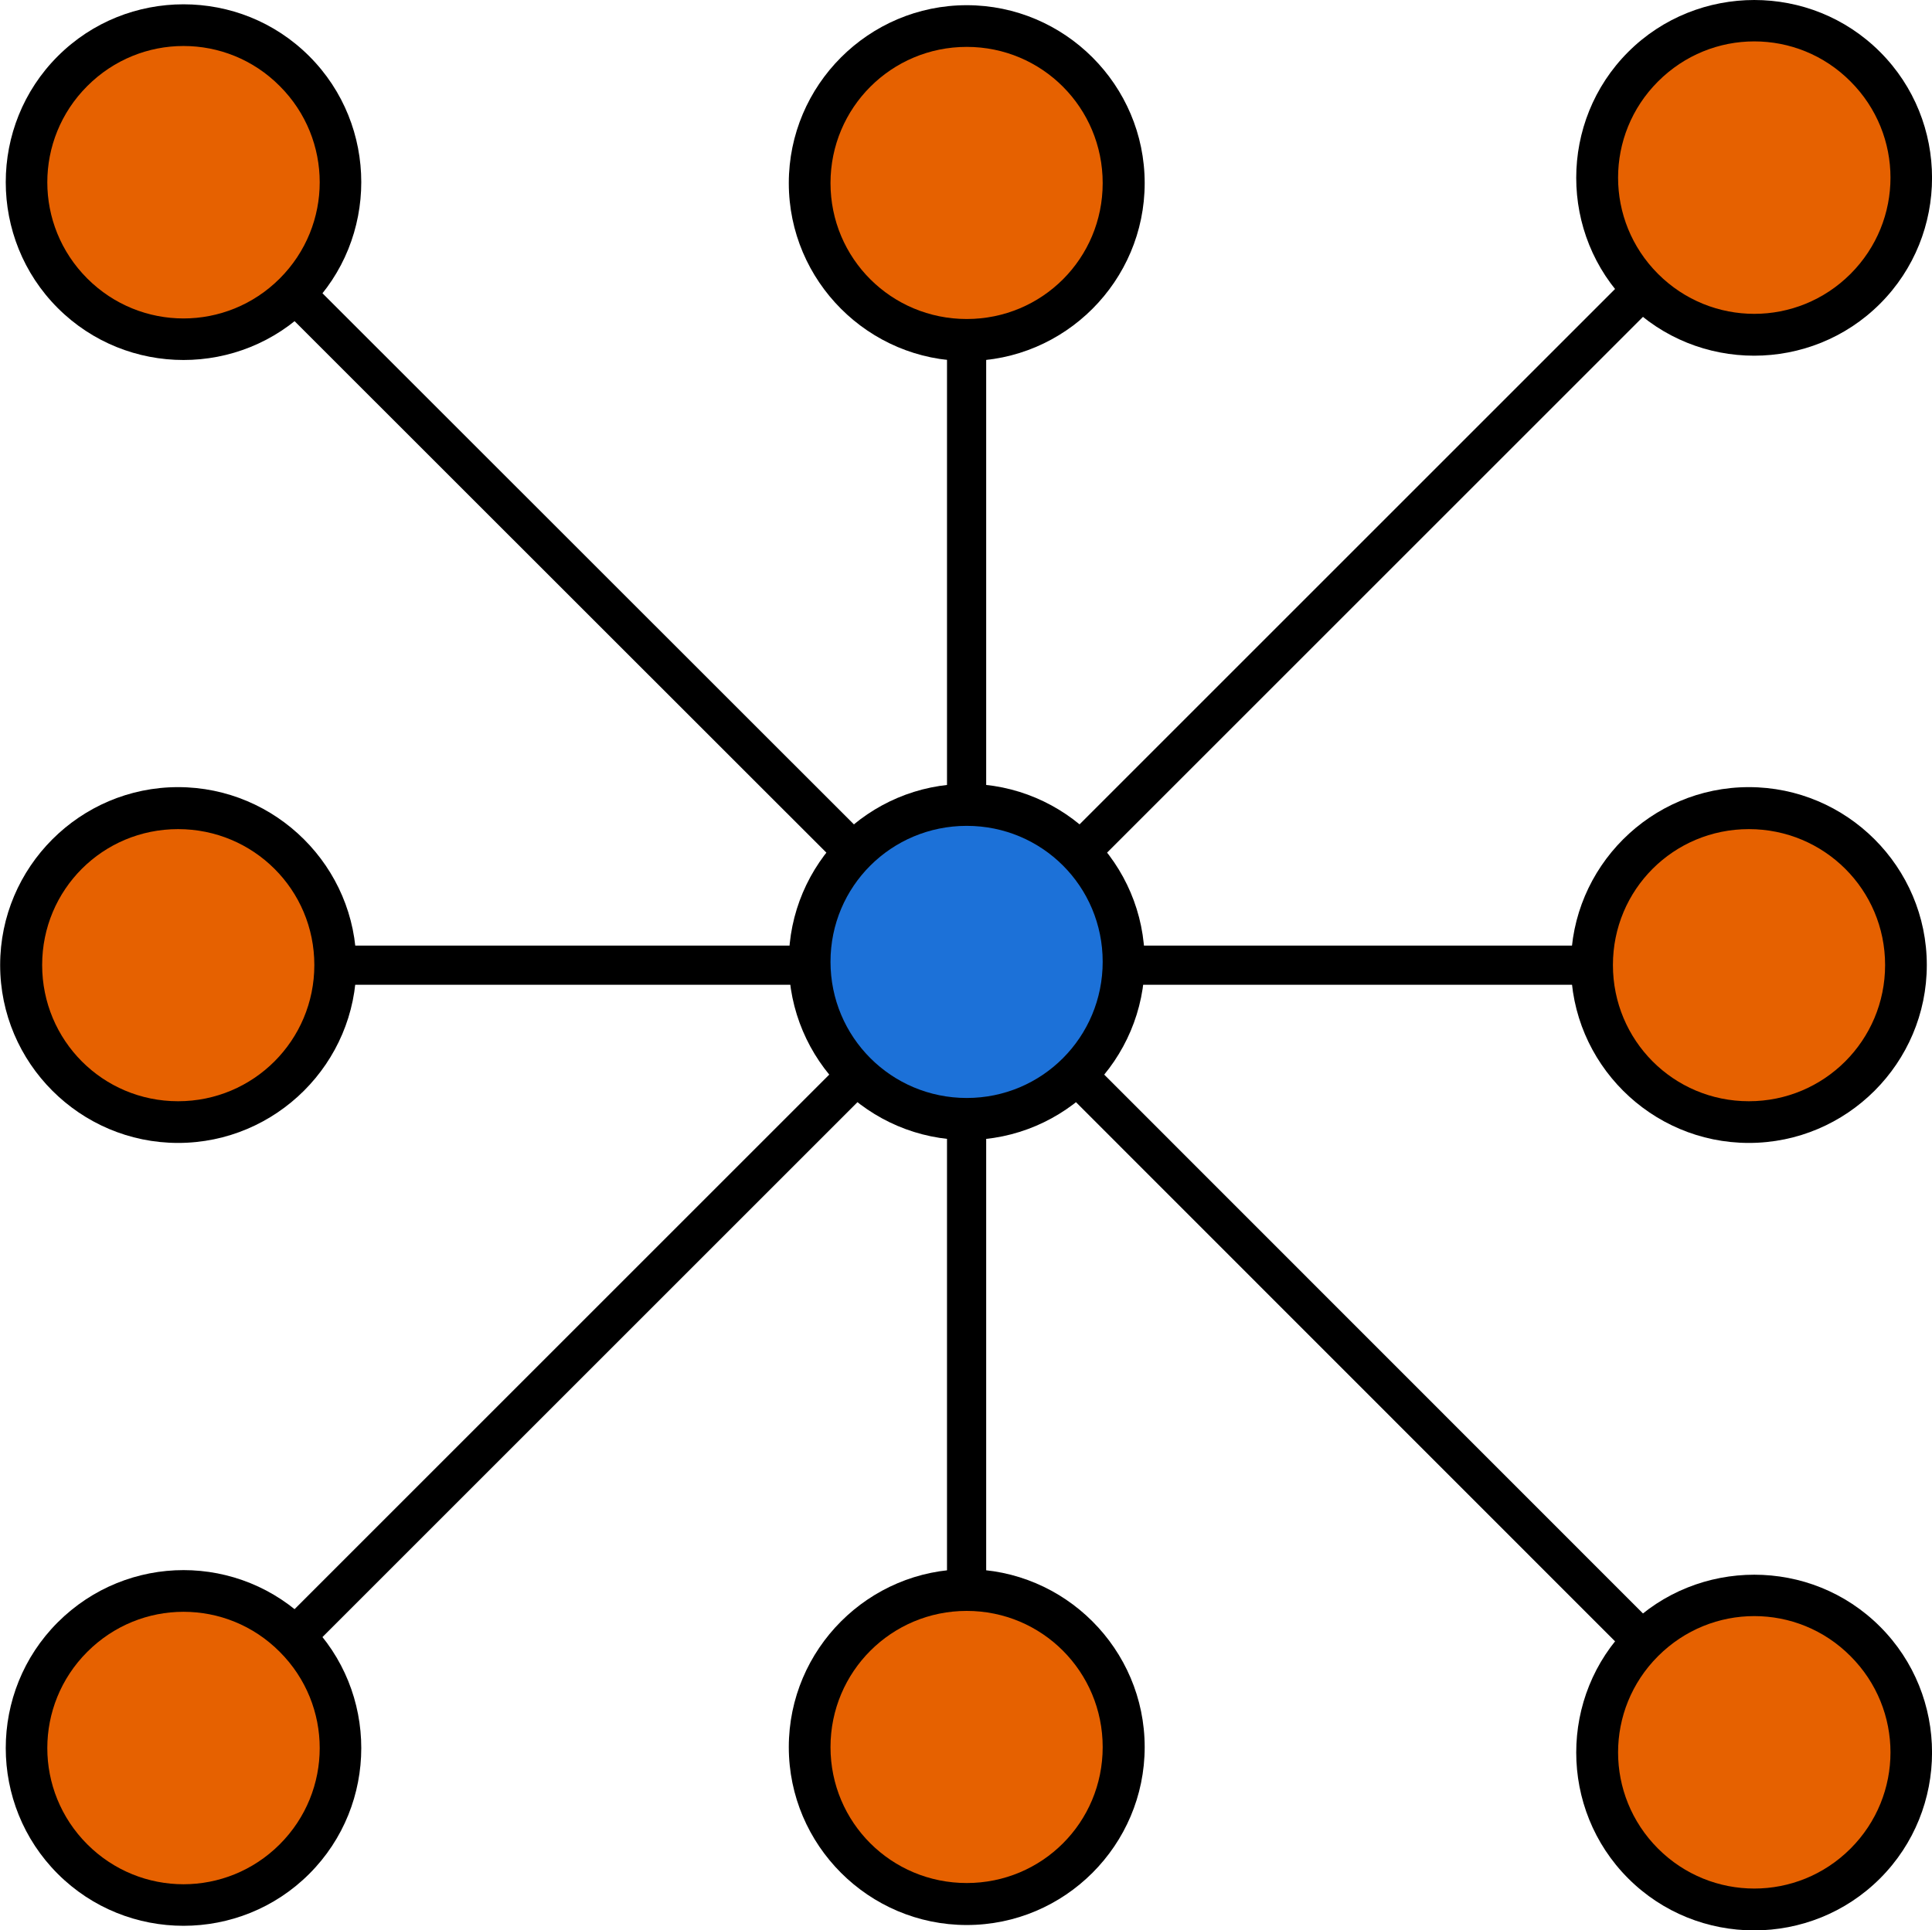 <?xml version="1.0" encoding="UTF-8" standalone="no"?>
<!-- Created with Inkscape (http://www.inkscape.org/) -->

<svg
   width="13.018mm"
   height="13.01mm"
   viewBox="0 0 13.018 13.01"
   version="1.1"
   id="svg5"
   sodipodi:docname="star_graph.svg"
   inkscape:version="1.1 (c4e8f9e, 2021-05-24)"
   xmlns:inkscape="http://www.inkscape.org/namespaces/inkscape"
   xmlns:sodipodi="http://sodipodi.sourceforge.net/DTD/sodipodi-0.dtd"
   xmlns="http://www.w3.org/2000/svg"
   xmlns:svg="http://www.w3.org/2000/svg">
  <sodipodi:namedview
     id="namedview889"
     pagecolor="#ffffff"
     bordercolor="#666666"
     borderopacity="1.0"
     inkscape:pageshadow="2"
     inkscape:pageopacity="0.0"
     inkscape:pagecheckerboard="0"
     inkscape:document-units="mm"
     showgrid="false"
     inkscape:zoom="5.0993416"
     inkscape:cx="26.17985"
     inkscape:cy="42.456461"
     inkscape:window-width="1440"
     inkscape:window-height="847"
     inkscape:window-x="0"
     inkscape:window-y="25"
     inkscape:window-maximized="1"
     inkscape:current-layer="svg5" />
  <defs
     id="defs2">
    <marker
       style="overflow:visible"
       id="DotL"
       refX="0"
       refY="0"
       orient="auto">
      <path
         transform="matrix(0.8,0,0,0.8,5.92,0.8)"
         style="fill:context-stroke;fill-rule:evenodd;stroke:context-stroke;stroke-width:1pt"
         d="m -2.5,-1 c 0,2.76 -2.24,5 -5,5 -2.76,0 -5,-2.24 -5,-5 0,-2.76 2.24,-5 5,-5 2.76,0 5,2.24 5,5 z"
         id="path1123" />
    </marker>
    <defs
       id="id-9188b107-8674-4173-abc6-3940c080ac91">
      <g
         id="id-7f0e0c14-0896-4730-acf1-a651ea0a0788">
        <symbol
           overflow="visible"
           id="id-6d74f10c-bc5a-47fc-8779-b568c486114d">
          <path
             style="stroke:none;stroke-width:0"
             d=""
             id="id-ee16a7b1-751a-4116-977c-96d58c28fd46" />
        </symbol>
        <symbol
           overflow="visible"
           id="id-26c79add-a842-4a28-8ddd-cd827b6eb55a">
          <path
             style="stroke:none;stroke-width:0"
             d="m 4.672,-3.703 c 0,-0.547 -0.266,-0.703 -0.438,-0.703 -0.25,0 -0.5,0.266 -0.5,0.484 0,0.125 0.047,0.188 0.156,0.297 0.219,0.203 0.344,0.453 0.344,0.812 0,0.422 -0.609,2.703 -1.766,2.703 -0.516,0 -0.75,-0.344 -0.75,-0.875 0,-0.547 0.281,-1.281 0.578,-2.109 0.078,-0.172 0.125,-0.312 0.125,-0.5 0,-0.438 -0.312,-0.812 -0.812,-0.812 -0.938,0 -1.312,1.453 -1.312,1.531 0,0.109 0.094,0.109 0.109,0.109 0.109,0 0.109,-0.031 0.156,-0.188 0.297,-1 0.719,-1.234 1.016,-1.234 0.078,0 0.25,0 0.25,0.312 0,0.25 -0.109,0.531 -0.172,0.703 -0.438,1.156 -0.562,1.609 -0.562,2.047 0,1.078 0.875,1.234 1.328,1.234 1.672,0 2.25,-3.297 2.25,-3.812 z m 0,0"
             id="id-90f25140-0d26-4a5f-9f8c-490984a5285b" />
        </symbol>
        <symbol
           overflow="visible"
           id="id-0d8053f9-d996-40a6-b8af-5154148a9609">
          <path
             style="stroke:none;stroke-width:0"
             d="m 3.953,-3.781 c -0.172,0 -0.297,0 -0.438,0.125 -0.172,0.156 -0.188,0.328 -0.188,0.391 0,0.25 0.188,0.359 0.375,0.359 0.281,0 0.547,-0.25 0.547,-0.641 0,-0.484 -0.469,-0.859 -1.172,-0.859 -1.344,0 -2.672,1.422 -2.672,2.828 0,0.906 0.578,1.688 1.625,1.688 1.422,0 2.25,-1.062 2.25,-1.172 0,-0.062 -0.047,-0.141 -0.109,-0.141 -0.062,0 -0.078,0.031 -0.141,0.109 -0.781,0.984 -1.875,0.984 -1.984,0.984 -0.625,0 -0.906,-0.484 -0.906,-1.094 0,-0.406 0.203,-1.375 0.547,-1.984 0.312,-0.578 0.859,-1 1.406,-1 0.328,0 0.719,0.125 0.859,0.406 z m 0,0"
             id="id-9039c9fc-74ef-43c8-9d1f-f43e89da77f0" />
        </symbol>
        <symbol
           overflow="visible"
           id="id-7d2bcfbf-75c1-486f-a721-d409b00d7589">
          <path
             style="stroke:none;stroke-width:0"
             d=""
             id="id-2a91a20f-4815-4b51-ba58-cbf15622f555" />
        </symbol>
        <symbol
           overflow="visible"
           id="id-581d0174-8534-4508-b836-4d3e83076551">
          <path
             style="stroke:none;stroke-width:0"
             d="m 2.328,-4.438 c 0,-0.188 0,-0.188 -0.203,-0.188 -0.453,0.438 -1.078,0.438 -1.359,0.438 v 0.25 c 0.156,0 0.625,0 1,-0.188 v 3.547 c 0,0.234 0,0.328 -0.688,0.328 H 0.812 V 0 c 0.125,0 0.984,-0.031 1.234,-0.031 0.219,0 1.094,0.031 1.25,0.031 V -0.25 H 3.031 c -0.703,0 -0.703,-0.094 -0.703,-0.328 z m 0,0"
             id="id-7d9a4faf-5a88-4a10-9c46-6a9974905b38" />
        </symbol>
        <symbol
           overflow="visible"
           id="id-05bf20ea-7cac-4886-85cf-c34af286672f">
          <path
             style="stroke:none;stroke-width:0"
             d="M 3.516,-1.266 H 3.281 c -0.016,0.156 -0.094,0.562 -0.188,0.625 C 3.047,-0.594 2.516,-0.594 2.406,-0.594 H 1.125 c 0.734,-0.641 0.984,-0.844 1.391,-1.172 0.516,-0.406 1,-0.844 1,-1.5 0,-0.844 -0.734,-1.359 -1.625,-1.359 -0.859,0 -1.453,0.609 -1.453,1.25 0,0.344 0.297,0.391 0.375,0.391 0.156,0 0.359,-0.125 0.359,-0.375 0,-0.125 -0.047,-0.375 -0.406,-0.375 C 0.984,-4.219 1.453,-4.375 1.781,-4.375 c 0.703,0 1.062,0.547 1.062,1.109 0,0.609 -0.438,1.078 -0.656,1.328 L 0.516,-0.266 C 0.438,-0.203 0.438,-0.188 0.438,0 h 2.875 z m 0,0"
             id="id-39a1d787-7a4c-42a1-91f6-f253c4170a85" />
        </symbol>
      </g>
    </defs>
  </defs>
  <g
     id="g1599">
    <g
       id="path859"
       style="fill:#57e389"
       transform="translate(-83.445,-125.787)">
      <path
         style="color:#000000;fill:#000000;-inkscape-stroke:none"
         d="m 95.156,126.906 -5.291,5.291 -5.293,5.293 0.188,0.188 5.293,-5.293 5.291,-5.291 z"
         id="path1781" />
      <g
         id="g1759"
         style="fill:#57e389">
        <g
           id="path1771"
           style="fill:#57e389">
          <path
             style="color:#000000;fill:#e66100;fill-rule:evenodd;stroke-width:0.212pt;-inkscape-stroke:none"
             d="m 83.933,138.317 c -0.413,-0.413 -0.413,-1.084 -10e-7,-1.497 0.413,-0.413 1.084,-0.413 1.497,0 0.413,0.413 0.413,1.084 10e-7,1.497 -0.413,0.413 -1.084,0.413 -1.497,0 z"
             id="path1775" />
          <path
             style="color:#000000;fill:#000000;fill-rule:evenodd;-inkscape-stroke:none"
             d="m 84.682,136.369 c -0.307,0 -0.614,0.118 -0.848,0.352 -0.467,0.467 -0.467,1.228 0,1.695 0.467,0.467 1.228,0.467 1.695,0 0.467,-0.467 0.467,-1.228 0,-1.695 -0.234,-0.234 -0.54,-0.352 -0.848,-0.352 z m 0,0.281 c 0.235,0 0.469,0.09 0.648,0.27 0.359,0.359 0.359,0.938 0,1.297 -0.359,0.359 -0.938,0.359 -1.297,0 -0.359,-0.359 -0.359,-0.938 0,-1.297 0.18,-0.18 0.414,-0.27 0.648,-0.27 z"
             id="path1777" />
        </g>
        <g
           id="path1761"
           style="fill:#57e389">
          <path
             style="color:#000000;fill:#e66100;fill-rule:evenodd;stroke-width:0.212pt;-inkscape-stroke:none"
             d="m 94.517,127.733 c -0.413,-0.413 -0.413,-1.084 1e-6,-1.497 0.413,-0.413 1.084,-0.413 1.497,0 0.413,0.413 0.413,1.084 -10e-7,1.497 -0.413,0.413 -1.084,0.413 -1.497,0 z"
             id="path1765" />
          <path
             style="color:#000000;fill:#000000;fill-rule:evenodd;-inkscape-stroke:none"
             d="m 95.266,125.787 c -0.307,0 -0.616,0.116 -0.85,0.35 -0.467,0.467 -0.467,1.23 0,1.697 0.467,0.467 1.23,0.467 1.697,0 0.467,-0.467 0.467,-1.23 0,-1.697 -0.234,-0.234 -0.54,-0.35 -0.848,-0.35 z m 0,0.279 c 0.235,0 0.469,0.09 0.648,0.27 0.359,0.359 0.359,0.938 0,1.297 -0.359,0.359 -0.938,0.359 -1.297,0 -0.359,-0.359 -0.359,-0.938 0,-1.297 0.18,-0.18 0.414,-0.27 0.648,-0.27 z"
             id="path1767" />
        </g>
      </g>
    </g>
    <g
       id="path861"
       style="fill:#57e389"
       transform="translate(-83.445,-125.787)">
      <path
         style="color:#000000;fill:#000000;-inkscape-stroke:none"
         d="m 84.666,132.16 v 0.264 H 89.959 95.25 v -0.264 h -5.291 z"
         id="path1809" />
      <g
         id="g1787"
         style="fill:#57e389">
        <g
           id="path1799"
           style="fill:#57e389">
          <path
             style="color:#000000;fill:#e66100;fill-rule:evenodd;stroke-width:0.212pt;-inkscape-stroke:none"
             d="m 96.287,132.292 c -10e-7,0.584 -0.474,1.058 -1.058,1.058 -0.584,0 -1.058,-0.474 -1.058,-1.058 10e-7,-0.584 0.474,-1.058 1.058,-1.058 0.584,0 1.058,0.474 1.058,1.058 z"
             id="path1803" />
          <path
             style="color:#000000;fill:#000000;fill-rule:evenodd;-inkscape-stroke:none"
             d="m 95.229,131.092 c -0.661,0 -1.199,0.539 -1.199,1.199 -10e-7,0.661 0.539,1.199 1.199,1.199 0.661,0 1.199,-0.539 1.199,-1.199 2e-6,-0.661 -0.539,-1.199 -1.199,-1.199 z m 0,0.283 c 0.508,0 0.918,0.408 0.918,0.916 0,0.508 -0.41,0.918 -0.918,0.918 -0.508,0 -0.916,-0.41 -0.916,-0.918 10e-7,-0.508 0.408,-0.916 0.916,-0.916 z"
             id="path1805" />
        </g>
        <g
           id="path1789"
           style="fill:#57e389">
          <path
             style="color:#000000;fill:#e66100;fill-rule:evenodd;stroke-width:0.212pt;-inkscape-stroke:none"
             d="m 85.704,132.292 c 0,0.584 -0.474,1.058 -1.058,1.058 -0.584,0 -1.058,-0.474 -1.058,-1.058 0,-0.584 0.474,-1.058 1.058,-1.058 0.584,0 1.058,0.474 1.058,1.058 z"
             id="path1793" />
          <path
             style="color:#000000;fill:#000000;fill-rule:evenodd;-inkscape-stroke:none"
             d="m 84.645,131.092 c -0.661,0 -1.199,0.539 -1.199,1.199 0,0.661 0.539,1.199 1.199,1.199 0.661,0 1.201,-0.539 1.201,-1.199 0,-0.661 -0.541,-1.199 -1.201,-1.199 z m 0,0.283 c 0.508,0 0.918,0.408 0.918,0.916 0,0.508 -0.41,0.918 -0.918,0.918 -0.508,0 -0.916,-0.41 -0.916,-0.918 0,-0.508 0.408,-0.916 0.916,-0.916 z"
             id="path1795" />
        </g>
      </g>
    </g>
    <g
       id="path863"
       style="fill:#57e389"
       transform="translate(-83.445,-125.787)">
      <path
         style="color:#000000;fill:#000000;-inkscape-stroke:none"
         d="m 89.826,127 v 5.291 h 0.264 V 127 Z"
         id="path1837" />
      <g
         id="g1815"
         style="fill:#57e389">
        <g
           id="path1827"
           style="fill:#57e389">
          <path
             style="color:#000000;fill:#e66100;fill-rule:evenodd;stroke-width:0.212pt;-inkscape-stroke:none"
             d="m 89.958,125.963 c 0.584,0 1.058,0.474 1.058,1.058 0,0.584 -0.474,1.058 -1.058,1.058 -0.584,0 -1.058,-0.474 -1.058,-1.058 0,-0.584 0.474,-1.058 1.058,-1.058 z"
             id="path1831" />
          <path
             style="color:#000000;fill:#000000;fill-rule:evenodd;-inkscape-stroke:none"
             d="m 89.959,125.822 c -0.661,0 -1.199,0.539 -1.199,1.199 0,0.661 0.539,1.199 1.199,1.199 0.661,0 1.199,-0.539 1.199,-1.199 0,-0.661 -0.539,-1.199 -1.199,-1.199 z m 0,0.281 c 0.508,0 0.916,0.41 0.916,0.918 0,0.508 -0.408,0.916 -0.916,0.916 -0.508,0 -0.918,-0.408 -0.918,-0.916 0,-0.508 0.41,-0.918 0.918,-0.918 z"
             id="path1833" />
        </g>
        <g
           id="path1817"
           style="fill:#57e389">
          <path
             style="color:#000000;fill:#57e389;fill-rule:evenodd;stroke-width:0.212pt;-inkscape-stroke:none"
             d="m 89.958,131.254 c 0.584,0 1.058,0.474 1.058,1.058 0,0.584 -0.474,1.058 -1.058,1.058 -0.584,0 -1.058,-0.474 -1.058,-1.058 0,-0.584 0.474,-1.058 1.058,-1.058 z"
             id="path1821" />
        </g>
      </g>
    </g>
    <g
       id="path865"
       style="fill:#57e389"
       transform="translate(-83.445,-125.787)">
      <path
         style="color:#000000;fill:#000000;-inkscape-stroke:none"
         d="m 84.76,126.906 -0.188,0.188 5.293,5.291 5.291,5.293 0.188,-0.188 -5.291,-5.293 z"
         id="path1865" />
      <g
         id="g1843"
         style="fill:#57e389">
        <g
           id="path1855"
           style="fill:#57e389">
          <path
             style="color:#000000;fill:#e66100;fill-rule:evenodd;stroke-width:0.212pt;-inkscape-stroke:none"
             d="m 83.933,126.267 c 0.413,-0.413 1.084,-0.413 1.497,0 0.413,0.413 0.413,1.084 10e-7,1.497 -0.413,0.413 -1.084,0.413 -1.497,0 -0.413,-0.413 -0.413,-1.084 -10e-7,-1.497 z"
             id="path1859" />
          <path
             style="color:#000000;fill:#000000;fill-rule:evenodd;-inkscape-stroke:none"
             d="m 84.682,125.816 c -0.307,0 -0.614,0.116 -0.848,0.35 -0.467,0.467 -0.467,1.23 0,1.697 0.467,0.467 1.228,0.467 1.695,0 0.467,-0.467 0.467,-1.23 0,-1.697 -0.234,-0.234 -0.54,-0.35 -0.848,-0.35 z m 0,0.281 c 0.235,0 0.469,0.09 0.648,0.27 0.359,0.359 0.359,0.938 0,1.297 -0.359,0.359 -0.938,0.359 -1.297,0 -0.359,-0.359 -0.359,-0.938 0,-1.297 0.18,-0.18 0.414,-0.27 0.648,-0.27 z"
             id="path1861" />
        </g>
        <g
           id="path1845"
           style="fill:#57e389">
          <path
             style="color:#000000;fill:#e66100;fill-rule:evenodd;stroke-width:0.212pt;-inkscape-stroke:none"
             d="m 94.517,136.85 c 0.413,-0.413 1.084,-0.413 1.497,0 0.413,0.413 0.413,1.084 0,1.497 -0.413,0.413 -1.084,0.413 -1.497,0 -0.413,-0.413 -0.413,-1.084 1e-6,-1.497 z"
             id="path1849" />
          <path
             style="color:#000000;fill:#000000;fill-rule:evenodd;-inkscape-stroke:none"
             d="m 95.266,136.4 c -0.307,0 -0.616,0.116 -0.85,0.35 -0.467,0.467 -0.467,1.23 0,1.697 0.467,0.467 1.23,0.467 1.697,0 0.467,-0.467 0.467,-1.23 0,-1.697 -0.234,-0.234 -0.54,-0.35 -0.848,-0.35 z m 0,0.279 c 0.235,0 0.469,0.09 0.648,0.27 0.359,0.359 0.359,0.938 0,1.297 -0.359,0.359 -0.938,0.359 -1.297,0 -0.359,-0.359 -0.359,-0.938 0,-1.297 0.18,-0.18 0.414,-0.27 0.648,-0.27 z"
             id="path1851" />
        </g>
      </g>
    </g>
    <g
       id="path980"
       style="fill:#57e389"
       transform="translate(-83.445,-125.787)">
      <path
         style="color:#000000;fill:#000000;-inkscape-stroke:none"
         d="m 89.826,132.291 v 5.293 h 0.264 v -5.293 z"
         id="path1893" />
      <g
         id="g1871"
         style="fill:#57e389">
        <g
           id="path1883"
           style="fill:#57e389">
          <path
             style="color:#000000;fill:#e66100;fill-rule:evenodd;stroke-width:0.212pt;-inkscape-stroke:none"
             d="m 89.958,138.62 c -0.584,0 -1.058,-0.474 -1.058,-1.058 0,-0.584 0.474,-1.058 1.058,-1.058 0.584,0 1.058,0.474 1.058,1.058 0,0.584 -0.474,1.058 -1.058,1.058 z"
             id="path1887" />
          <path
             style="color:#000000;fill:#000000;fill-rule:evenodd;-inkscape-stroke:none"
             d="m 89.959,136.363 c -0.661,0 -1.199,0.539 -1.199,1.199 0,0.661 0.539,1.199 1.199,1.199 0.661,0 1.199,-0.539 1.199,-1.199 0,-0.661 -0.539,-1.199 -1.199,-1.199 z m 0,0.281 c 0.508,0 0.916,0.41 0.916,0.918 0,0.508 -0.408,0.916 -0.916,0.916 -0.508,0 -0.918,-0.408 -0.918,-0.916 0,-0.508 0.41,-0.918 0.918,-0.918 z"
             id="path1889" />
        </g>
        <g
           id="path1873"
           style="fill:#57e389">
          <path
             style="color:#000000;fill:#1c71d8;fill-rule:evenodd;stroke-width:0.212pt;-inkscape-stroke:none"
             d="m 89.958,133.329 c -0.584,0 -1.058,-0.474 -1.058,-1.058 0,-0.584 0.474,-1.058 1.058,-1.058 0.584,0 1.058,0.474 1.058,1.058 0,0.584 -0.474,1.058 -1.058,1.058 z"
             id="path1877" />
          <path
             style="color:#000000;fill:#000000;fill-rule:evenodd;-inkscape-stroke:none"
             d="m 89.959,131.07 c -0.661,0 -1.199,0.539 -1.199,1.199 0,0.661 0.539,1.201 1.199,1.201 0.661,0 1.199,-0.541 1.199,-1.201 0,-0.661 -0.539,-1.199 -1.199,-1.199 z m 0,0.283 c 0.508,0 0.916,0.408 0.916,0.916 0,0.508 -0.408,0.918 -0.916,0.918 -0.508,0 -0.918,-0.41 -0.918,-0.918 0,-0.508 0.41,-0.916 0.918,-0.916 z"
             id="path1879" />
        </g>
      </g>
    </g>
  </g>
</svg>
